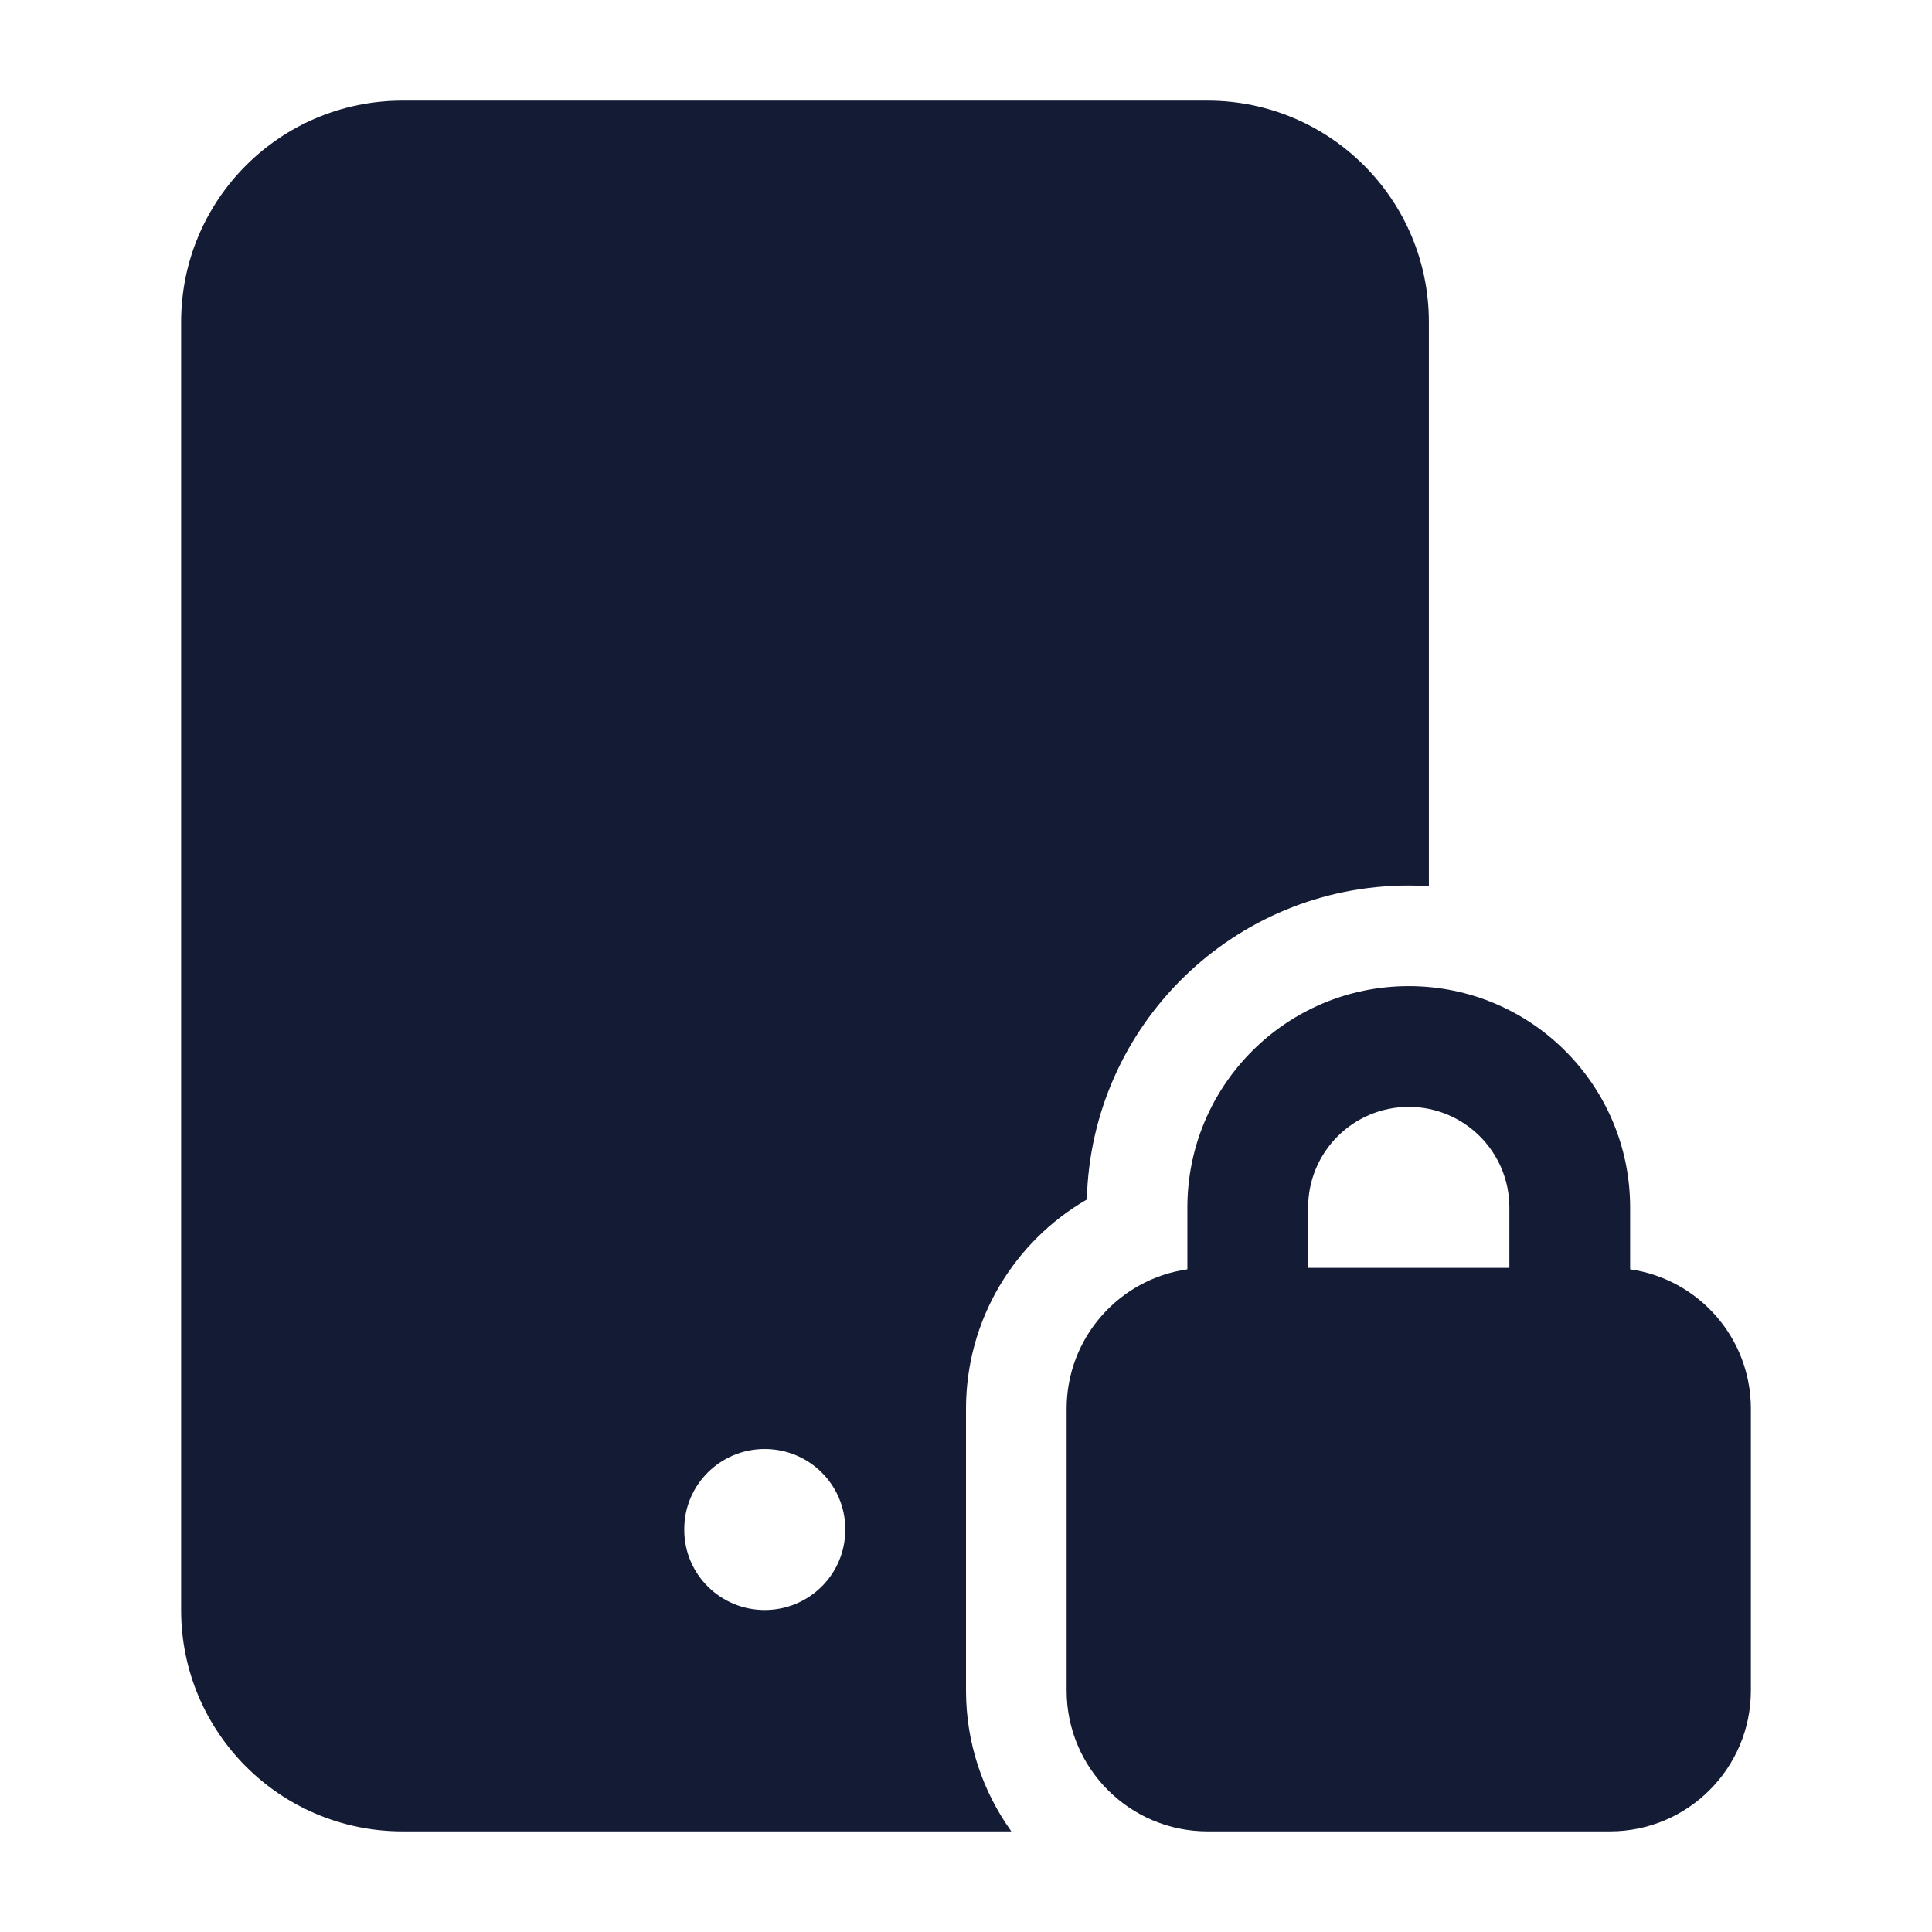 <svg width="24" height="24" viewBox="0 0 24 24" fill="none" xmlns="http://www.w3.org/2000/svg">
<path fill-rule="evenodd" clip-rule="evenodd" d="M5 1.25C3.481 1.25 2.25 2.481 2.25 4L2.25 20C2.25 21.519 3.481 22.75 5 22.75L12.563 22.75C12.209 22.257 12 21.653 12 21L12 17.5C12 16.389 12.604 15.419 13.501 14.901C13.554 12.738 15.324 11 17.5 11C17.584 11 17.667 11.003 17.75 11.008V4C17.75 2.481 16.519 1.25 15 1.25L5 1.25ZM9.5 18C10.052 18 10.5 18.445 10.5 18.995V19.005C10.5 19.555 10.052 20 9.5 20C8.948 20 8.5 19.555 8.5 19.005V18.995C8.5 18.445 8.948 18 9.5 18ZM14.75 15C14.75 13.481 15.981 12.25 17.5 12.25C19.019 12.25 20.25 13.481 20.25 15V15.768C21.098 15.889 21.75 16.618 21.75 17.5V21C21.75 21.966 20.966 22.75 20 22.75H15C14.034 22.75 13.25 21.966 13.25 21L13.25 17.5C13.25 16.618 13.902 15.889 14.75 15.768V15ZM18.75 15.75V15C18.75 14.31 18.19 13.75 17.5 13.75C16.81 13.75 16.25 14.31 16.25 15V15.75H18.75Z" fill="#141B34"/>
</svg>
